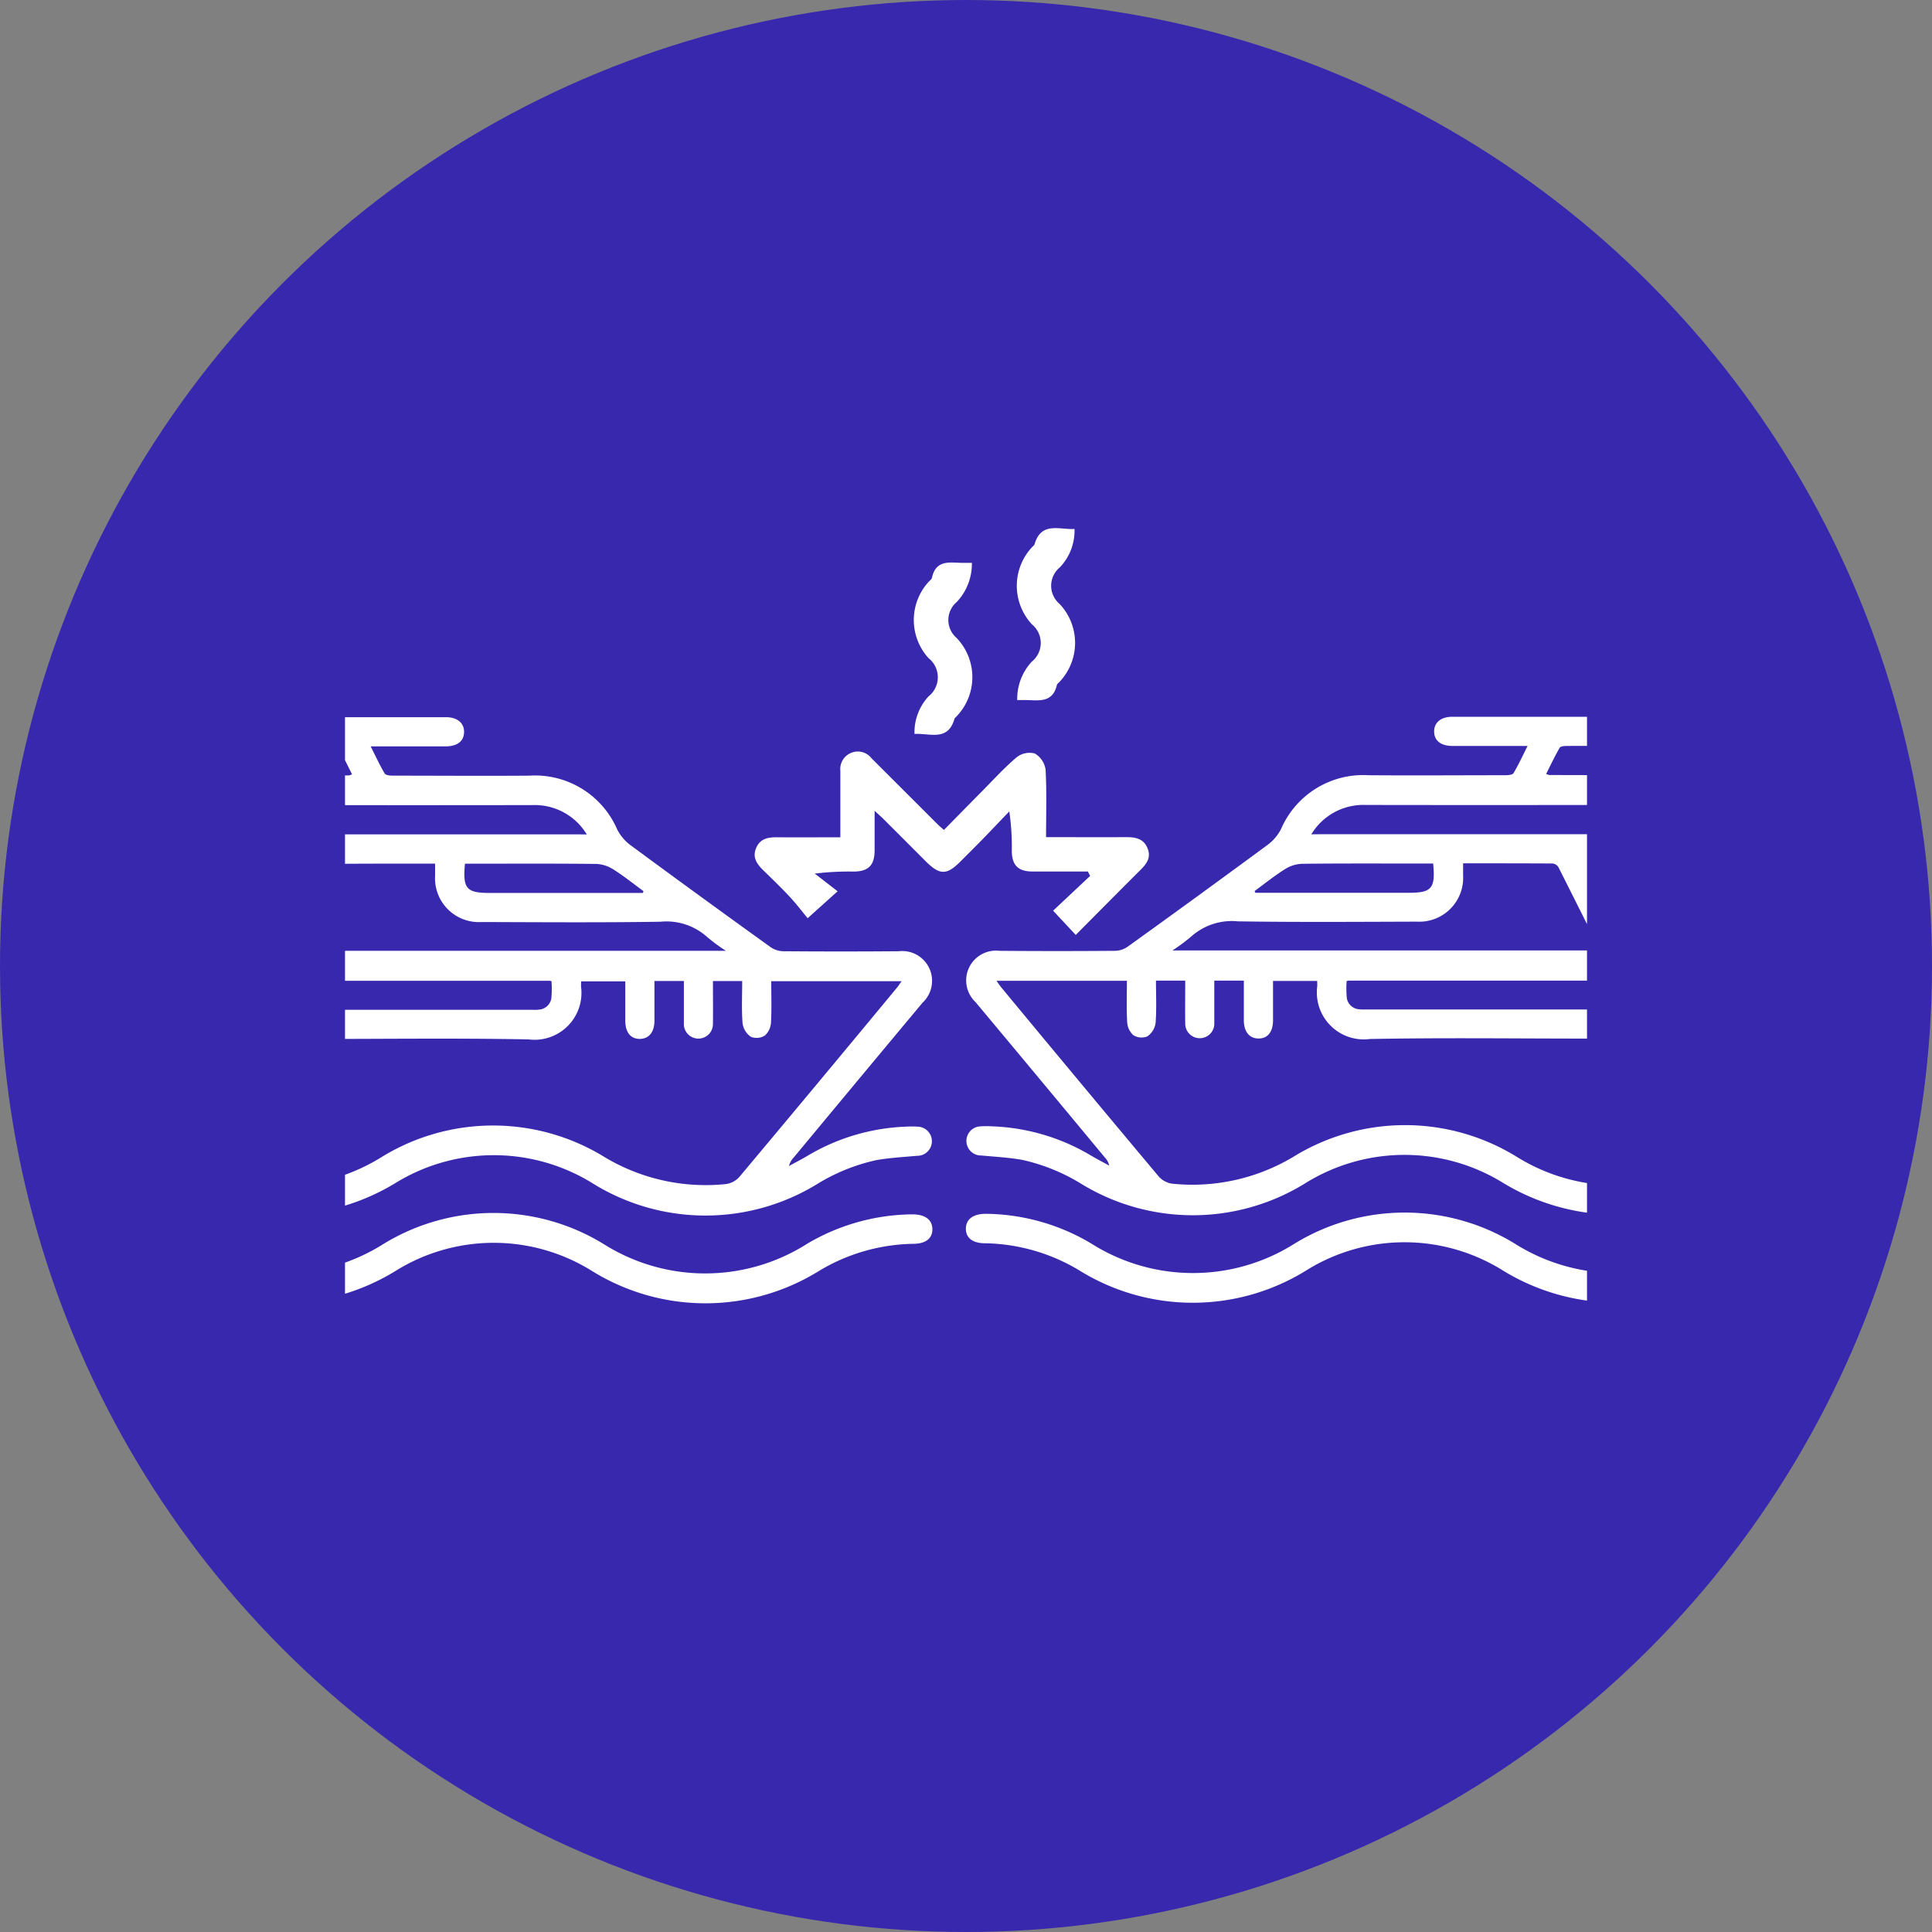 <svg xmlns="http://www.w3.org/2000/svg" xmlns:xlink="http://www.w3.org/1999/xlink" width="70" height="70" viewBox="0 0 70 70"><rect x="0" y="0" width="70" height="70" fill="#808080" stroke="none"/><defs><clipPath id="clip-path"><rect id="Rect&#xE1;ngulo_3987" data-name="Rect&#xE1;ngulo 3987" width="45" height="45" fill="#fff"></rect></clipPath></defs><g id="colision" transform="translate(-802 -986)"><circle id="Elipse_2" data-name="Elipse 2" cx="35" cy="35" r="35" transform="translate(802 986)" fill="#3728ae"></circle><g id="Grupo_1338" data-name="Grupo 1338" transform="translate(814.5 998.499)" clip-path="url(#clip-path)"><path id="Trazado_6227" data-name="Trazado 6227" d="M0,32.161a.7.7,0,0,1,.788-.353.434.434,0,0,0,.494-.258c.745-1.181,1.512-2.348,2.253-3.532a.765.765,0,0,1,.832-.451.965.965,0,0,0,1.084-.542c.231-.378.53-.713.792-1.073a1.054,1.054,0,0,1,1-.5c.3.032.432-.1.553-.352.447-.93.917-1.849,1.409-2.835-.274,0-.5.01-.735,0a1.605,1.605,0,0,1-1.574-1.4,1.577,1.577,0,0,1,1.132-1.712,2.569,2.569,0,0,1,.645-.069c.662-.01,1.325-.007,1.987-.01a.6.6,0,0,0,.114-.04c-.162-.321-.313-.642-.49-.948-.03-.053-.165-.064-.252-.064-.487-.006-.973,0-1.46,0-.4,0-.63-.208-.625-.533s.243-.524.639-.525q2.8,0,5.589,0c.413,0,.662.211.657.54s-.244.517-.672.518c-.878,0-1.757,0-2.712,0,.182.359.329.682.51.985.039.064.2.075.308.075,1.646,0,3.291.013,4.937,0a3.245,3.245,0,0,1,3.18,1.955,1.644,1.644,0,0,0,.49.572q2.523,1.86,5.069,3.689a.824.824,0,0,0,.45.146q2.1.017,4.192,0a1.08,1.08,0,0,1,.865,1.859q-2.348,2.812-4.687,5.631a.644.644,0,0,0-.157.292c.23-.126.463-.246.688-.38A7.5,7.5,0,0,1,30.83,31.8a3.438,3.438,0,0,1,.434,0,.528.528,0,1,1-.02,1.056c-.494.045-.991.072-1.477.157a6.924,6.924,0,0,0-2.17.884,7.745,7.745,0,0,1-8.06-.015,6.8,6.8,0,0,0-7.159-.059,7.931,7.931,0,0,1-7.771.309c-.326-.156-.624-.367-.944-.536a6.25,6.25,0,0,0-2.919-.733A.823.823,0,0,1,0,32.533Zm2.324-.281c.818.377,1.633.7,2.4,1.115a6.872,6.872,0,0,0,7.084-.071,7.706,7.706,0,0,1,8.134-.01,7.122,7.122,0,0,0,4.369.967.8.8,0,0,0,.489-.252q2.871-3.425,5.72-6.869c.055-.067.1-.141.165-.231H25.962c0,.515.018,1.011-.01,1.5a.681.681,0,0,1-.223.47.562.562,0,0,1-.506.045.712.712,0,0,1-.3-.483c-.04-.51-.014-1.026-.014-1.537h-1.06c0,.529.007,1.035,0,1.541a.527.527,0,1,1-1.053-.01c0-.124,0-.249,0-.373V26.523H21.73c0,.487,0,.96,0,1.433,0,.417-.2.662-.53.664s-.525-.235-.527-.659c0-.473,0-.946,0-1.426h-1.6c0,.089-.006.151,0,.211a1.7,1.7,0,0,1-1.907,1.892c-2.638-.05-5.277-.015-7.915-.015-1.521,0-3.042,0-4.563.006a.49.49,0,0,0-.361.145c-.688,1.044-1.358,2.1-2,3.105m6.49-6.45h15.5a6.663,6.663,0,0,1-.676-.5,2.208,2.208,0,0,0-1.694-.554c-2.161.034-4.325.017-6.487.011a1.588,1.588,0,0,1-1.678-1.673c0-.141,0-.281,0-.444-1.109,0-2.173,0-3.238.006a.29.29,0,0,0-.213.128c-.5.993-1,1.991-1.517,3.025M6.359,27.566H17.324a1.4,1.4,0,0,0,.216-.006.489.489,0,0,0,.453-.4A3.792,3.792,0,0,0,18,26.531a.42.42,0,0,0-.064-.017q-5.305,0-10.61,0a.338.338,0,0,0-.239.094c-.238.295-.459.6-.728.961m12.92-6.356a2.2,2.2,0,0,0-1.961-1.064q-4.313.007-8.627,0a1.67,1.67,0,0,0-.309.017.483.483,0,0,0-.427.494.475.475,0,0,0,.367.51,1.455,1.455,0,0,0,.4.039q5.089,0,10.179,0Zm2.029,2.121.025-.067c-.362-.265-.712-.548-1.09-.786a1.253,1.253,0,0,0-.618-.2c-1.479-.017-2.96-.009-4.439-.009h-.321c-.086.907.052,1.06.9,1.06h5.542Z" transform="translate(-10.518 -3.478)" fill="#fff"></path><path id="Trazado_6228" data-name="Trazado 6228" d="M0,39.963a.788.788,0,0,1,.766-.354,7.63,7.63,0,0,1,3.746,1.062,6.9,6.9,0,0,0,7.4.014,7.637,7.637,0,0,1,7.973,0,6.887,6.887,0,0,0,7.376-.006A7.606,7.606,0,0,1,31,39.613H31.1c.446.006.695.2.7.534s-.239.531-.692.533a6.816,6.816,0,0,0-3.414.981,7.8,7.8,0,0,1-8.247-.01,6.721,6.721,0,0,0-7.048-.019,7.864,7.864,0,0,1-8.384-.025,6.373,6.373,0,0,0-3.271-.921A.789.789,0,0,1,0,40.336Z" transform="translate(-10.518 -8.113)" fill="#fff"></path><path id="Trazado_6229" data-name="Trazado 6229" d="M73.326,32.144a.7.7,0,0,0-.788-.353.434.434,0,0,1-.494-.258C71.3,30.352,70.533,29.185,69.792,28a.765.765,0,0,0-.832-.451.965.965,0,0,1-1.084-.542c-.231-.378-.53-.713-.792-1.073a1.054,1.054,0,0,0-1-.5c-.3.032-.432-.1-.553-.352-.447-.93-.917-1.849-1.409-2.835.274,0,.5.01.735,0a1.605,1.605,0,0,0,1.574-1.4,1.577,1.577,0,0,0-1.132-1.712,2.569,2.569,0,0,0-.645-.069c-.662-.01-1.325-.007-1.987-.01a.6.6,0,0,1-.114-.04c.162-.321.313-.642.49-.948.03-.053.165-.064.252-.064.487-.006.973,0,1.46,0,.4,0,.63-.208.625-.533s-.243-.524-.639-.525q-2.8,0-5.589,0c-.413,0-.662.211-.657.54s.245.517.673.518c.878,0,1.757,0,2.712,0-.182.359-.329.682-.51.985-.039.064-.2.075-.308.075-1.646,0-3.291.013-4.937,0a3.245,3.245,0,0,0-3.18,1.955,1.644,1.644,0,0,1-.49.572q-2.523,1.86-5.069,3.689a.824.824,0,0,1-.45.146q-2.1.017-4.192,0a1.08,1.08,0,0,0-.865,1.859q2.348,2.812,4.687,5.631a.644.644,0,0,1,.157.292c-.23-.126-.463-.246-.688-.38A7.5,7.5,0,0,0,42.5,31.786a3.438,3.438,0,0,0-.434,0,.528.528,0,1,0,.02,1.056c.494.045.991.072,1.477.157a6.925,6.925,0,0,1,2.17.884,7.745,7.745,0,0,0,8.06-.015,6.8,6.8,0,0,1,7.159-.059,7.931,7.931,0,0,0,7.771.309c.326-.156.624-.367.944-.536a6.25,6.25,0,0,1,2.919-.733.823.823,0,0,0,.744-.333ZM71,31.863c-.818.377-1.633.7-2.4,1.115a6.872,6.872,0,0,1-7.084-.071,7.706,7.706,0,0,0-8.134-.01,7.122,7.122,0,0,1-4.369.967.8.8,0,0,1-.489-.252q-2.871-3.425-5.72-6.869c-.055-.067-.1-.141-.165-.231h4.724c0,.515-.018,1.011.01,1.5a.681.681,0,0,0,.223.47.562.562,0,0,0,.506.045.712.712,0,0,0,.3-.483c.04-.51.014-1.026.014-1.537h1.06c0,.529-.007,1.035,0,1.541a.527.527,0,1,0,1.053-.01c0-.124,0-.249,0-.373V26.506H51.6c0,.487,0,.96,0,1.433,0,.417.2.662.53.664s.525-.235.527-.659c0-.473,0-.946,0-1.426h1.6c0,.089.006.151,0,.211a1.7,1.7,0,0,0,1.907,1.892c2.638-.05,5.277-.015,7.915-.015,1.521,0,3.042,0,4.563.006a.49.49,0,0,1,.361.145c.688,1.044,1.358,2.1,2,3.105m-6.49-6.45h-15.5a6.662,6.662,0,0,0,.676-.5,2.208,2.208,0,0,1,1.694-.554c2.161.034,4.325.017,6.487.011A1.588,1.588,0,0,0,59.544,22.7c0-.141,0-.281,0-.444,1.109,0,2.173,0,3.238.006a.29.29,0,0,1,.213.128c.5.993,1,1.991,1.517,3.025m2.456,2.136H56a1.4,1.4,0,0,1-.216-.006.489.489,0,0,1-.453-.4,3.792,3.792,0,0,1-.007-.622.42.42,0,0,1,.064-.017q5.305,0,10.61,0a.338.338,0,0,1,.239.094c.238.295.459.6.728.961m-12.92-6.356a2.2,2.2,0,0,1,1.961-1.064q4.313.007,8.627,0a1.67,1.67,0,0,1,.309.017.483.483,0,0,1,.427.494.475.475,0,0,1-.367.51,1.455,1.455,0,0,1-.4.039q-5.089,0-10.179,0Zm-2.029,2.121-.025-.067c.362-.265.712-.548,1.09-.786a1.253,1.253,0,0,1,.618-.2c1.479-.017,2.96-.009,4.439-.009h.321c.086.907-.052,1.06-.9,1.06H52.018Z" transform="translate(-19.033 -3.475)" fill="#fff"></path><path id="Trazado_6230" data-name="Trazado 6230" d="M73.328,39.945a.788.788,0,0,0-.766-.354,7.63,7.63,0,0,0-3.746,1.062,6.9,6.9,0,0,1-7.4.014,7.637,7.637,0,0,0-7.973,0,6.887,6.887,0,0,1-7.376-.006,7.606,7.606,0,0,0-3.743-1.072h-.093c-.446.006-.695.2-.7.534s.239.531.692.533a6.816,6.816,0,0,1,3.414.981,7.8,7.8,0,0,0,8.247-.01,6.721,6.721,0,0,1,7.048-.019,7.864,7.864,0,0,0,8.384-.025,6.373,6.373,0,0,1,3.271-.921.789.789,0,0,0,.737-.35Z" transform="translate(-19.035 -8.109)" fill="#fff"></path><path id="Trazado_6231" data-name="Trazado 6231" d="M42.457,21.631c1.009,0,1.964.006,2.92,0,.335,0,.622.06.76.405s-.039.566-.262.788c-.777.775-1.549,1.555-2.34,2.35l-.82-.878,1.342-1.261-.083-.159h-.5c-.5,0-1.009,0-1.514,0s-.735-.226-.742-.731a8.9,8.9,0,0,0-.09-1.447c-.325.339-.648.68-.975,1.016-.262.269-.529.532-.795.8-.5.5-.751.5-1.264-.014s-1.006-1.007-1.51-1.51c-.088-.088-.182-.17-.336-.314,0,.532,0,.991,0,1.449-.006.53-.226.749-.76.754a10.151,10.151,0,0,0-1.409.073l.828.641-1.086.976c-.185-.224-.4-.51-.644-.772-.3-.322-.616-.627-.931-.934-.243-.236-.448-.48-.286-.848.15-.343.447-.383.776-.379.737.008,1.474,0,2.271,0V20.162c0-.31,0-.621,0-.931a.63.63,0,0,1,.39-.653.624.624,0,0,1,.735.192l2.416,2.413c.053.053.113.1.211.188.461-.468.911-.928,1.363-1.384.419-.423.821-.867,1.273-1.25a.758.758,0,0,1,.654-.138.81.81,0,0,1,.393.582c.045.8.018,1.6.018,2.45" transform="translate(-17.059 -3.799)" fill="#fff"></path><path id="Trazado_6232" data-name="Trazado 6232" d="M43.866,14.576a1.985,1.985,0,0,1,.522-1.385.871.871,0,0,0,.008-1.359,2.054,2.054,0,0,1,0-2.787c.033-.04.087-.072.1-.117.24-.822.891-.519,1.446-.549a1.927,1.927,0,0,1-.529,1.388.864.864,0,0,0-.01,1.33,2.054,2.054,0,0,1,0,2.817c-.033.039-.089.072-.1.117-.16.686-.7.545-1.175.546h-.267" transform="translate(-19.51 -1.712)" fill="#fff"></path><path id="Trazado_6233" data-name="Trazado 6233" d="M41.262,9.93a2.013,2.013,0,0,1-.549,1.417.854.854,0,0,0-.007,1.3,2.052,2.052,0,0,1,0,2.845c-.025.029-.065.054-.075.088-.238.831-.894.513-1.448.547a1.919,1.919,0,0,1,.507-1.359.883.883,0,0,0,0-1.389,2.053,2.053,0,0,1,0-2.758c.042-.05.112-.091.124-.147.152-.706.7-.538,1.176-.545h.264" transform="translate(-18.549 -2.034)" fill="#fff"></path></g></g></svg>